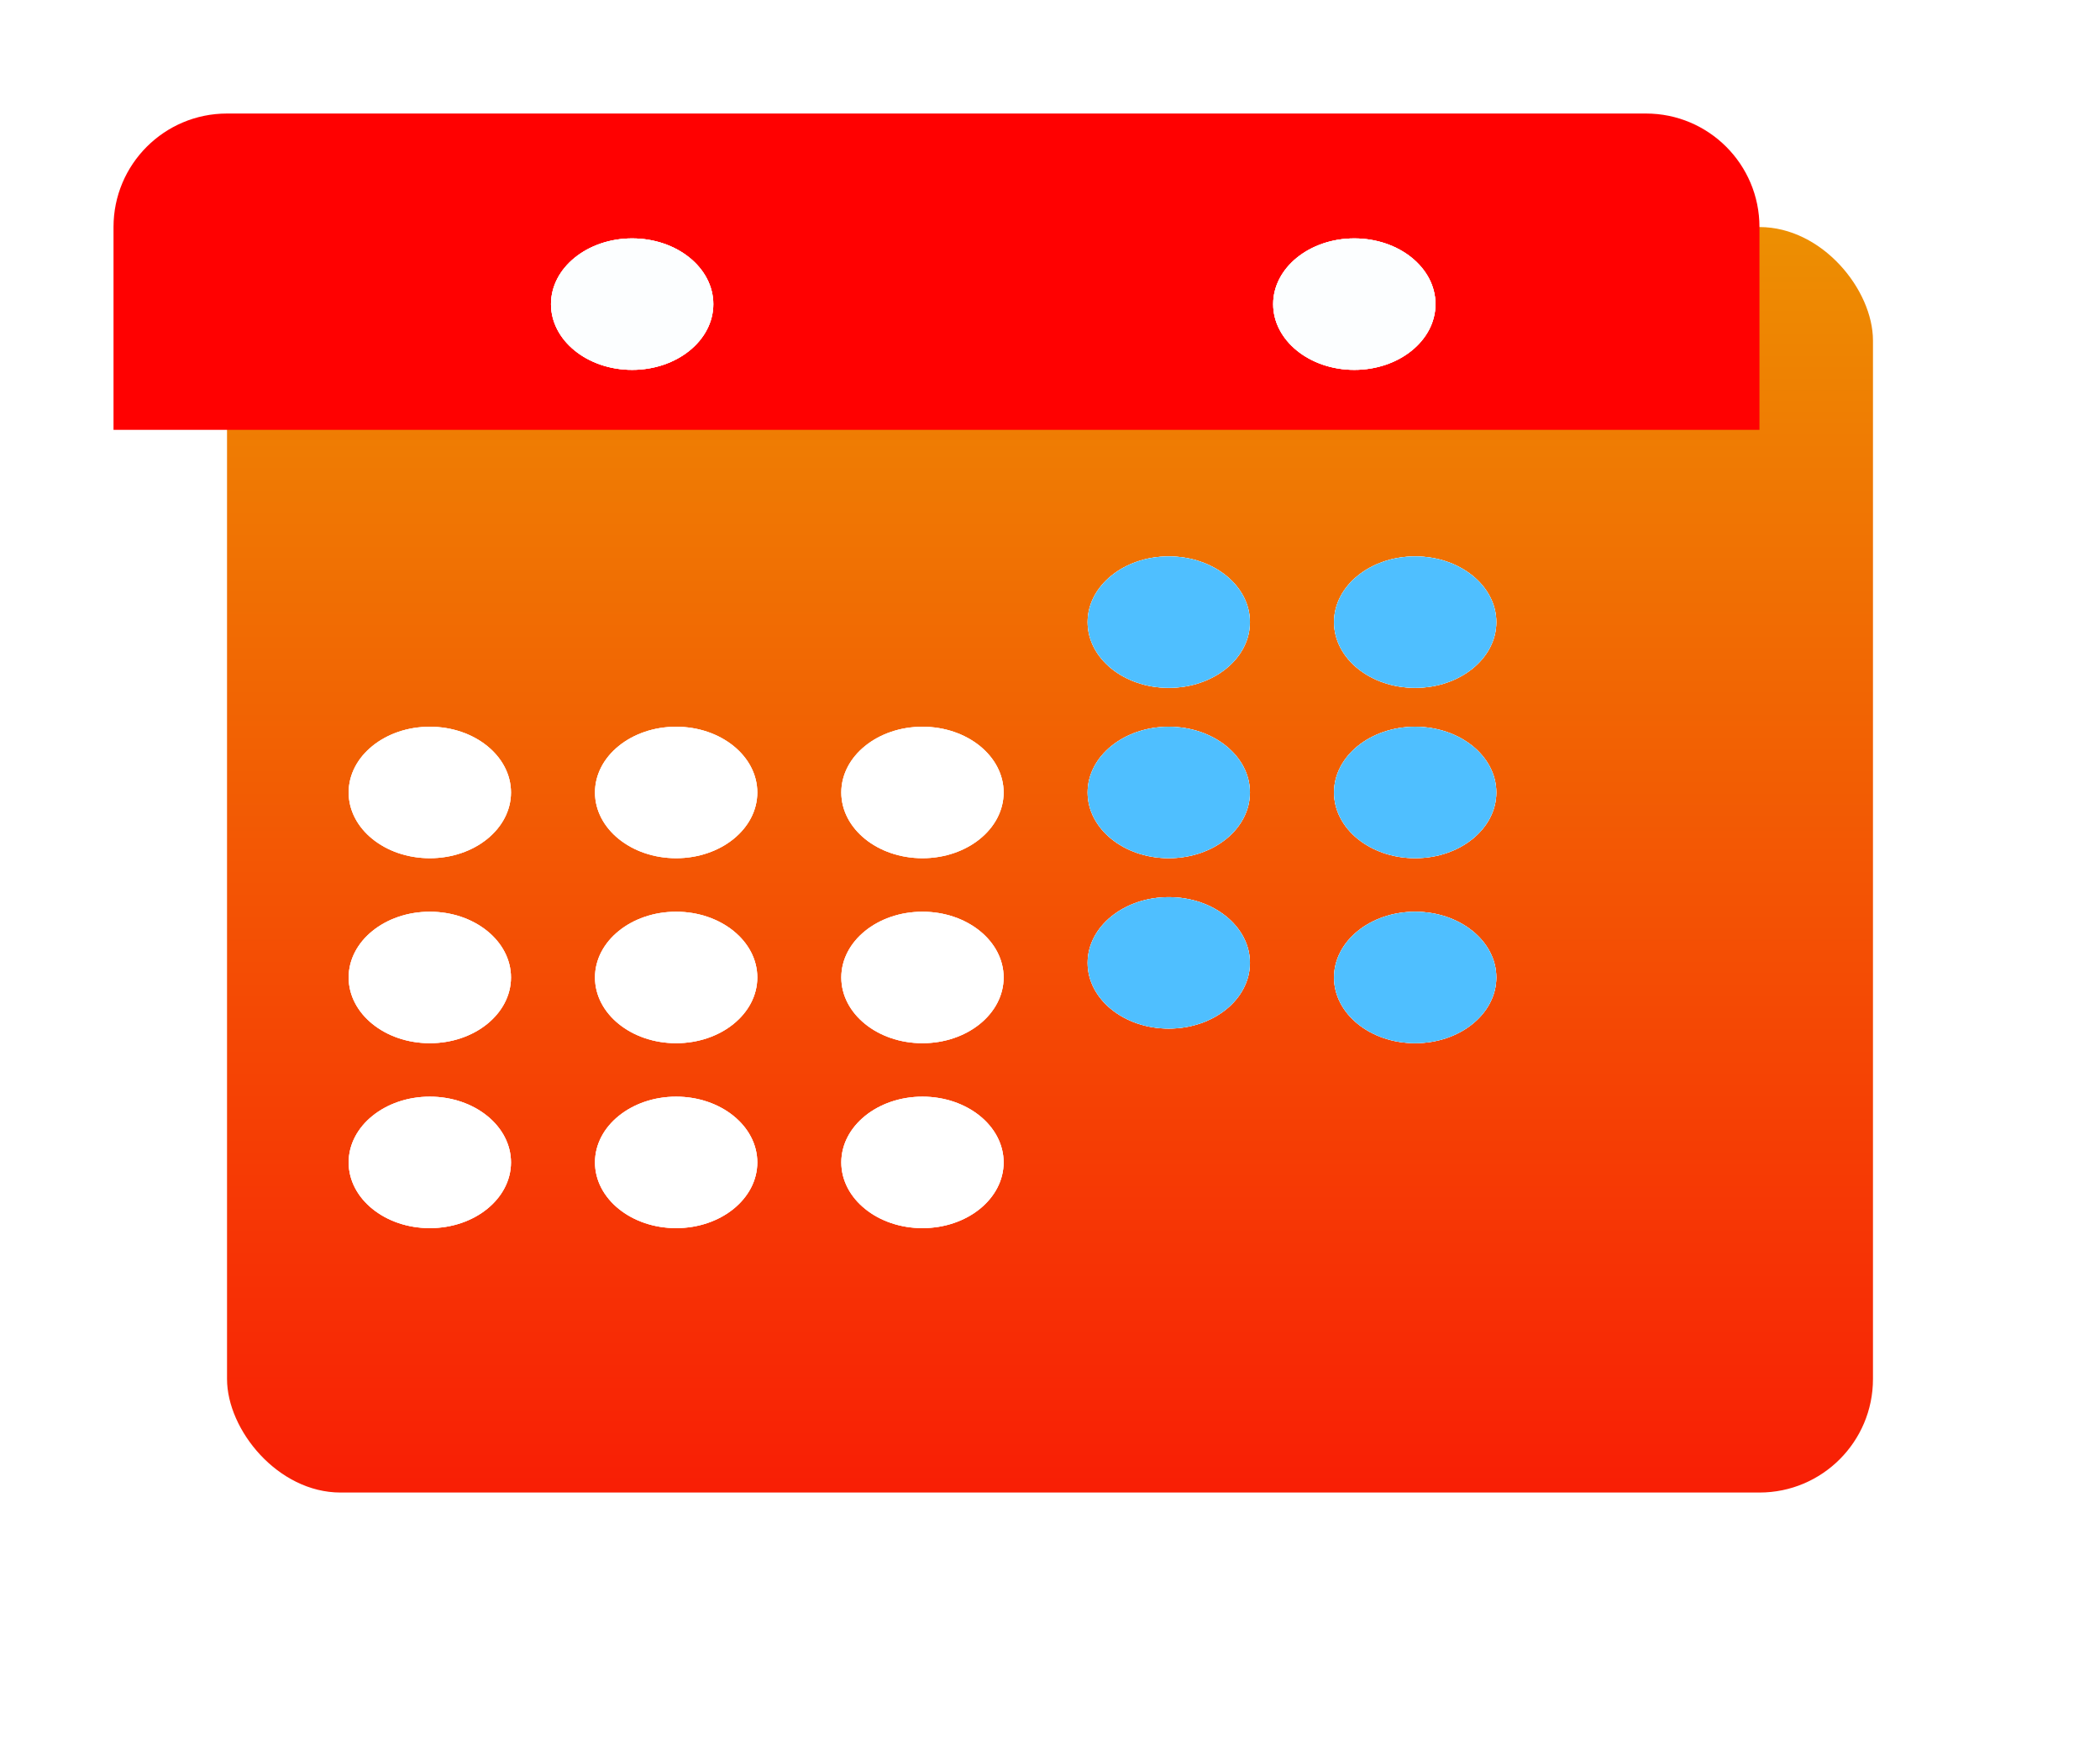 <svg width="37" height="31" viewBox="0 0 37 31" fill="none" xmlns="http://www.w3.org/2000/svg">
<g filter="url(#filter0_d)">
<rect x="2" y="2" width="29" height="22.294" rx="2" fill="url(#paint0_linear)"/>
</g>
<path d="M2 4C2 2.895 2.895 2 4 2H29C30.105 2 31 2.895 31 4V7.573H2V4Z" fill="#FF0101"/>
<g filter="url(#filter1_i)">
<ellipse cx="10.138" cy="4.358" rx="1.43" ry="1.158" fill="white"/>
<ellipse cx="10.138" cy="4.358" rx="1.43" ry="1.158" fill="white"/>
<ellipse cx="10.138" cy="4.358" rx="1.43" ry="1.158" fill="#FCFEFF"/>
</g>
<ellipse cx="7.573" cy="13.961" rx="1.43" ry="1.158" fill="white"/>
<ellipse cx="7.573" cy="13.961" rx="1.43" ry="1.158" fill="white"/>
<ellipse cx="7.573" cy="13.961" rx="1.43" ry="1.158" fill="white" fill-opacity="0.51"/>
<ellipse cx="7.573" cy="17.22" rx="1.43" ry="1.158" fill="white"/>
<ellipse cx="7.573" cy="17.22" rx="1.43" ry="1.158" fill="white"/>
<ellipse cx="7.573" cy="17.22" rx="1.43" ry="1.158" fill="white" fill-opacity="0.51"/>
<ellipse cx="7.573" cy="20.478" rx="1.43" ry="1.158" fill="white"/>
<ellipse cx="7.573" cy="20.478" rx="1.43" ry="1.158" fill="white"/>
<ellipse cx="7.573" cy="20.478" rx="1.43" ry="1.158" fill="white" fill-opacity="0.51"/>
<ellipse cx="11.913" cy="13.961" rx="1.43" ry="1.158" fill="white"/>
<ellipse cx="11.913" cy="13.961" rx="1.43" ry="1.158" fill="white"/>
<ellipse cx="11.913" cy="13.961" rx="1.43" ry="1.158" fill="white" fill-opacity="0.51"/>
<ellipse cx="11.913" cy="17.22" rx="1.43" ry="1.158" fill="white"/>
<ellipse cx="11.913" cy="17.22" rx="1.43" ry="1.158" fill="white"/>
<ellipse cx="11.913" cy="17.22" rx="1.43" ry="1.158" fill="white" fill-opacity="0.51"/>
<ellipse cx="11.913" cy="20.478" rx="1.43" ry="1.158" fill="white"/>
<ellipse cx="11.913" cy="20.478" rx="1.43" ry="1.158" fill="white"/>
<ellipse cx="11.913" cy="20.478" rx="1.43" ry="1.158" fill="white" fill-opacity="0.51"/>
<ellipse cx="16.253" cy="13.961" rx="1.43" ry="1.158" fill="white"/>
<ellipse cx="16.253" cy="13.961" rx="1.43" ry="1.158" fill="white"/>
<ellipse cx="16.253" cy="13.961" rx="1.43" ry="1.158" fill="white" fill-opacity="0.51"/>
<ellipse cx="16.253" cy="17.22" rx="1.43" ry="1.158" fill="white"/>
<ellipse cx="16.253" cy="17.22" rx="1.43" ry="1.158" fill="white"/>
<ellipse cx="16.253" cy="17.22" rx="1.43" ry="1.158" fill="white" fill-opacity="0.51"/>
<ellipse cx="16.253" cy="20.478" rx="1.43" ry="1.158" fill="white"/>
<ellipse cx="16.253" cy="20.478" rx="1.43" ry="1.158" fill="white"/>
<ellipse cx="16.253" cy="20.478" rx="1.43" ry="1.158" fill="white" fill-opacity="0.51"/>
<ellipse cx="20.593" cy="13.961" rx="1.43" ry="1.158" fill="white"/>
<ellipse cx="20.593" cy="13.961" rx="1.43" ry="1.158" fill="white"/>
<ellipse cx="20.593" cy="13.961" rx="1.43" ry="1.158" fill="#4FBFFF"/>
<ellipse cx="20.593" cy="10.96" rx="1.43" ry="1.158" fill="white"/>
<ellipse cx="20.593" cy="10.96" rx="1.43" ry="1.158" fill="white"/>
<ellipse cx="20.593" cy="10.96" rx="1.43" ry="1.158" fill="#4FBFFF"/>
<ellipse cx="20.593" cy="16.963" rx="1.43" ry="1.158" fill="white"/>
<ellipse cx="20.593" cy="16.963" rx="1.43" ry="1.158" fill="white"/>
<ellipse cx="20.593" cy="16.963" rx="1.43" ry="1.158" fill="#4FBFFF"/>
<ellipse cx="24.934" cy="13.961" rx="1.43" ry="1.158" fill="white"/>
<ellipse cx="24.934" cy="13.961" rx="1.43" ry="1.158" fill="white"/>
<ellipse cx="24.934" cy="13.961" rx="1.43" ry="1.158" fill="#4FBFFF"/>
<ellipse cx="24.934" cy="10.96" rx="1.43" ry="1.158" fill="white"/>
<ellipse cx="24.934" cy="10.96" rx="1.43" ry="1.158" fill="white"/>
<ellipse cx="24.934" cy="10.96" rx="1.43" ry="1.158" fill="#4FBFFF"/>
<ellipse cx="24.934" cy="17.22" rx="1.43" ry="1.158" fill="white"/>
<ellipse cx="24.934" cy="17.22" rx="1.43" ry="1.158" fill="white"/>
<ellipse cx="24.934" cy="17.22" rx="1.43" ry="1.158" fill="#4FBFFF"/>
<g filter="url(#filter2_i)">
<ellipse cx="22.862" cy="4.358" rx="1.43" ry="1.158" fill="white"/>
<ellipse cx="22.862" cy="4.358" rx="1.43" ry="1.158" fill="white"/>
<ellipse cx="22.862" cy="4.358" rx="1.43" ry="1.158" fill="#FCFEFF"/>
</g>
<defs>
<filter id="filter0_d" x="0" y="0" width="37" height="30.294" filterUnits="userSpaceOnUse" color-interpolation-filters="sRGB">
<feFlood flood-opacity="0" result="BackgroundImageFix"/>
<feColorMatrix in="SourceAlpha" type="matrix" values="0 0 0 0 0 0 0 0 0 0 0 0 0 0 0 0 0 0 127 0"/>
<feOffset dx="2" dy="2"/>
<feGaussianBlur stdDeviation="2"/>
<feColorMatrix type="matrix" values="0 0 0 0 0 0 0 0 0 0 0 0 0 0 0 0 0 0 0.25 0"/>
<feBlend mode="normal" in2="BackgroundImageFix" result="effect1_dropShadow"/>
<feBlend mode="normal" in="SourceGraphic" in2="effect1_dropShadow" result="shape"/>
</filter>
<filter id="filter1_i" x="8.708" y="3.2" width="3.861" height="3.315" filterUnits="userSpaceOnUse" color-interpolation-filters="sRGB">
<feFlood flood-opacity="0" result="BackgroundImageFix"/>
<feBlend mode="normal" in="SourceGraphic" in2="BackgroundImageFix" result="shape"/>
<feColorMatrix in="SourceAlpha" type="matrix" values="0 0 0 0 0 0 0 0 0 0 0 0 0 0 0 0 0 0 127 0" result="hardAlpha"/>
<feOffset dx="1" dy="1"/>
<feGaussianBlur stdDeviation="0.5"/>
<feComposite in2="hardAlpha" operator="arithmetic" k2="-1" k3="1"/>
<feColorMatrix type="matrix" values="0 0 0 0 0 0 0 0 0 0 0 0 0 0 0 0 0 0 0.38 0"/>
<feBlend mode="normal" in2="shape" result="effect1_innerShadow"/>
</filter>
<filter id="filter2_i" x="21.432" y="3.2" width="3.861" height="3.315" filterUnits="userSpaceOnUse" color-interpolation-filters="sRGB">
<feFlood flood-opacity="0" result="BackgroundImageFix"/>
<feBlend mode="normal" in="SourceGraphic" in2="BackgroundImageFix" result="shape"/>
<feColorMatrix in="SourceAlpha" type="matrix" values="0 0 0 0 0 0 0 0 0 0 0 0 0 0 0 0 0 0 127 0" result="hardAlpha"/>
<feOffset dx="1" dy="1"/>
<feGaussianBlur stdDeviation="0.5"/>
<feComposite in2="hardAlpha" operator="arithmetic" k2="-1" k3="1"/>
<feColorMatrix type="matrix" values="0 0 0 0 0 0 0 0 0 0 0 0 0 0 0 0 0 0 0.38 0"/>
<feBlend mode="normal" in2="shape" result="effect1_innerShadow"/>
</filter>
<linearGradient id="paint0_linear" x1="16.688" y1="29.347" x2="16.688" y2="2" gradientUnits="userSpaceOnUse">
<stop offset="0.01" stop-color="#FB0606"/>
<stop offset="1" stop-color="#ED8F02"/>
</linearGradient>
</defs>
</svg>
